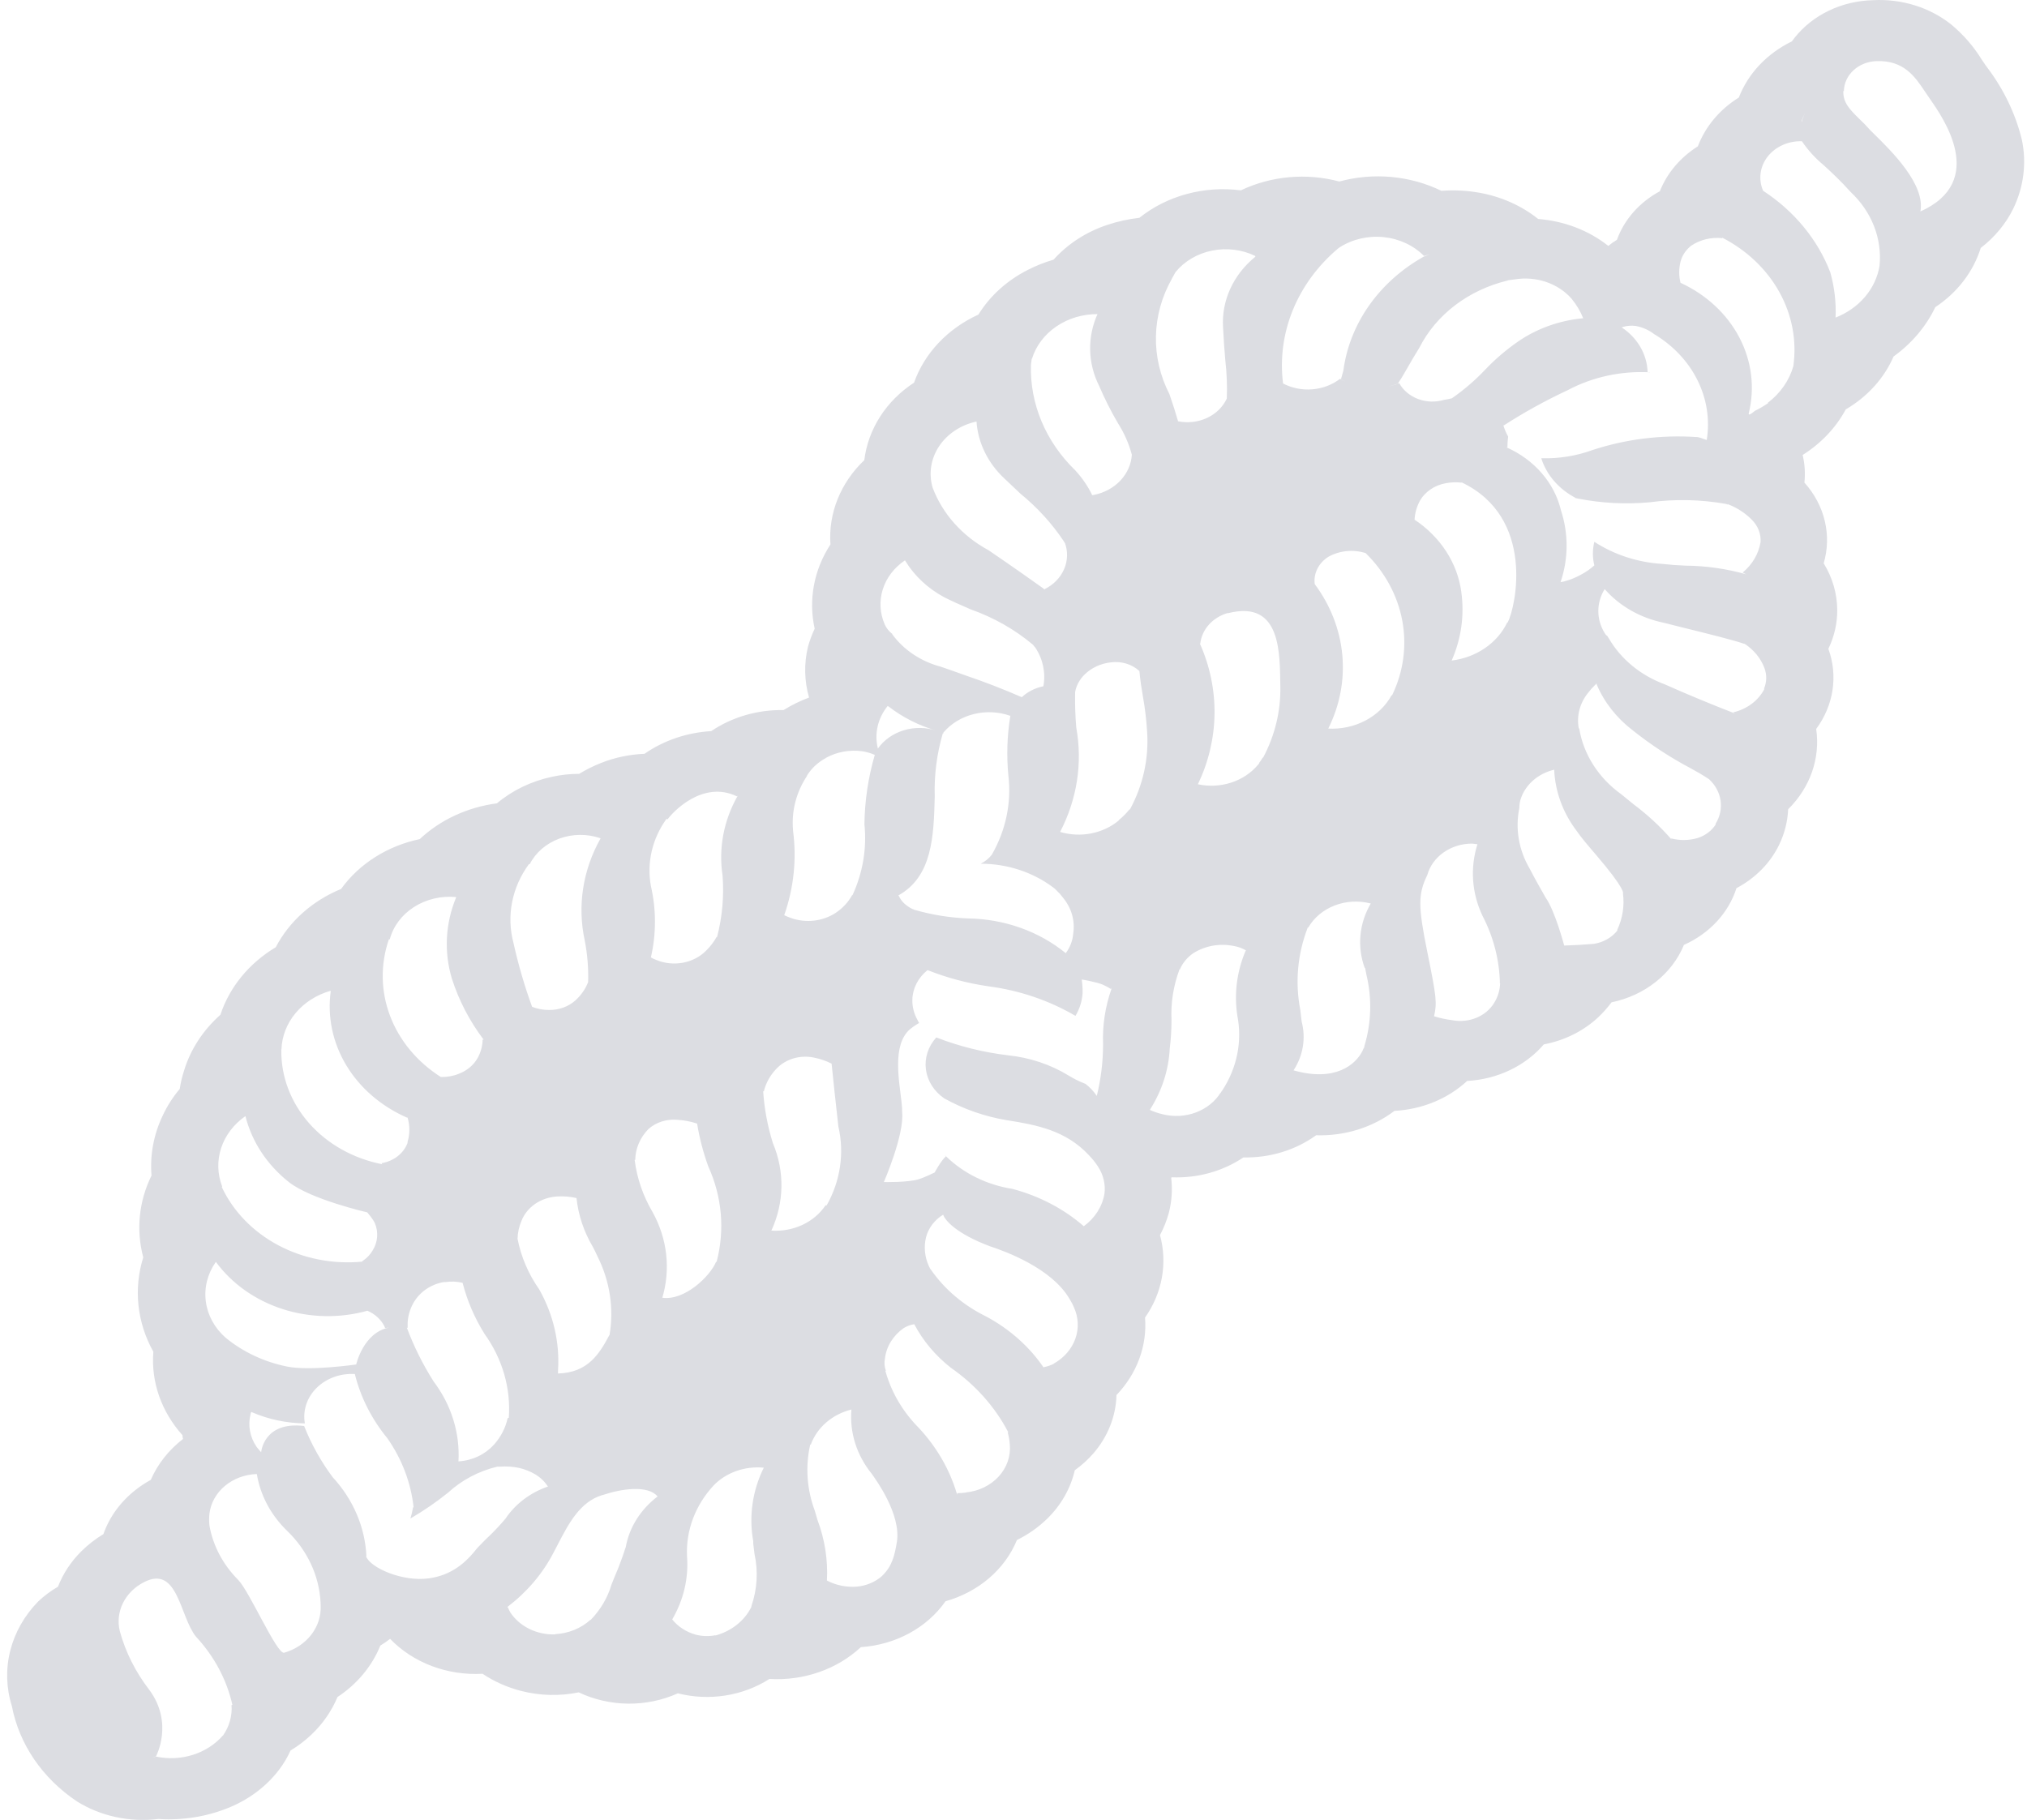 <svg width="196" height="176" viewBox="0 0 196 176" fill="none" xmlns="http://www.w3.org/2000/svg">
<path d="M195.505 13.523C194.892 11.006 193.745 8.619 192.128 6.493L192.063 6.399L191.984 6.298L191.663 5.821L191.585 5.703C190.816 4.463 189.835 3.34 188.679 2.374C186.602 0.715 183.878 -0.132 181.107 0.017C179.619 0.052 178.161 0.398 176.848 1.027C175.534 1.656 174.4 2.551 173.535 3.641L173.266 4C170.862 5.17 169.031 7.108 168.135 9.433C166.289 10.582 164.9 12.235 164.176 14.148C162.48 15.22 161.194 16.739 160.498 18.496C158.53 19.559 157.055 21.227 156.349 23.193C156.054 23.369 155.776 23.566 155.517 23.782C153.625 22.283 151.248 21.37 148.737 21.178C147.116 19.883 145.138 19.004 143.011 18.632C141.815 18.421 140.592 18.362 139.378 18.455C137.88 17.725 136.236 17.269 134.541 17.114C132.846 16.96 131.133 17.109 129.503 17.554C126.329 16.704 122.912 17.011 119.987 18.408C118.234 18.182 116.448 18.302 114.752 18.761C113.057 19.22 111.493 20.006 110.17 21.066C109.123 21.183 108.102 21.407 107.107 21.737C105.052 22.409 103.245 23.582 101.871 25.114C101.009 25.364 100.177 25.694 99.391 26.098C97.382 27.113 95.726 28.61 94.607 30.423C93.136 31.094 91.829 32.022 90.761 33.152C89.692 34.282 88.884 35.592 88.383 37.005C87.05 37.878 85.935 38.992 85.11 40.276C84.279 41.572 83.756 43.01 83.572 44.501C82.434 45.584 81.556 46.867 80.993 48.269C80.43 49.671 80.194 51.163 80.3 52.651C78.699 55.107 78.156 58.007 78.775 60.8C78.505 61.373 78.287 61.964 78.121 62.568C77.734 64.184 77.772 65.859 78.232 67.459C77.366 67.781 76.541 68.186 75.771 68.667C73.25 68.626 70.785 69.343 68.768 70.706C66.425 70.842 64.18 71.605 62.322 72.898C60.873 72.957 59.449 73.257 58.12 73.782C57.379 74.077 56.672 74.428 56 74.837C55.114 74.837 54.242 74.931 53.382 75.12C51.386 75.543 49.547 76.429 48.048 77.689C45.201 78.066 42.577 79.28 40.587 81.148C37.455 81.809 34.73 83.536 32.982 85.968C30.202 87.112 27.964 89.109 26.667 91.602C24.087 93.148 22.192 95.461 21.313 98.137C19.622 99.635 18.404 101.513 17.786 103.576C17.602 104.143 17.467 104.722 17.38 105.308C16.712 106.102 16.165 106.958 15.737 107.877C14.862 109.705 14.489 111.696 14.651 113.682C13.426 116.169 13.145 118.95 13.852 121.596C12.9 124.641 13.248 127.897 14.828 130.724C14.592 133.64 15.607 136.528 17.648 138.797C17.64 138.914 17.657 139.034 17.701 139.156C16.315 140.226 15.243 141.585 14.579 143.116C14.073 143.391 13.597 143.703 13.152 144.053C11.676 145.197 10.584 146.688 9.998 148.361C9.212 148.836 8.499 149.392 7.858 150.028C6.861 151.021 6.096 152.183 5.606 153.446C4.904 153.854 4.267 154.33 3.695 154.872C2.365 156.233 1.434 157.873 0.989 159.642C0.545 161.41 0.6 163.251 1.149 164.996C1.855 168.685 4.112 171.988 7.452 174.218C9.742 175.644 12.544 176.245 15.305 175.909C15.982 175.956 16.658 175.956 17.334 175.909C18.97 175.809 20.574 175.444 22.073 174.837C24.04 174.046 25.729 172.784 26.955 171.189C27.413 170.588 27.793 169.953 28.094 169.286C28.827 168.846 29.496 168.337 30.103 167.759C31.215 166.71 32.066 165.467 32.636 164.112C34.533 162.863 35.973 161.13 36.778 159.138C37.106 158.942 37.42 158.726 37.721 158.49C38.822 159.634 40.202 160.534 41.752 161.12C43.303 161.705 44.983 161.961 46.661 161.867C47.795 162.625 49.041 163.179 50.398 163.528C52.211 163.994 54.128 164.041 55.961 163.664C57.434 164.365 59.072 164.739 60.739 164.756C62.405 164.772 64.052 164.43 65.542 163.758C67.04 164.137 68.612 164.209 70.145 163.968C71.677 163.727 73.13 163.181 74.397 162.368C76.03 162.465 77.668 162.24 79.195 161.708C80.722 161.177 82.102 160.352 83.239 159.292C84.894 159.181 86.497 158.721 87.919 157.951C89.341 157.18 90.542 156.119 91.426 154.854C93.004 154.409 94.447 153.643 95.644 152.617C96.841 151.59 97.76 150.329 98.331 148.932C99.421 148.394 100.388 147.716 101.23 146.899C102.591 145.579 103.52 143.953 103.926 142.185C104.598 141.702 105.2 141.156 105.732 140.547C107.125 138.932 107.905 136.957 107.958 134.913C109.941 132.839 110.935 130.146 110.719 127.418C111.544 126.245 112.097 124.934 112.346 123.564C112.594 122.194 112.533 120.793 112.166 119.445C112.532 118.753 112.816 118.038 113.017 117.3C113.305 116.186 113.383 115.037 113.246 113.9L113.324 113.853C115.803 113.95 118.243 113.271 120.229 111.932C122.782 111.988 125.275 111.228 127.264 109.787C130.026 109.875 132.725 109.035 134.836 107.43C137.499 107.29 140.006 106.258 141.865 104.536C143.31 104.457 144.719 104.101 145.998 103.491C147.277 102.881 148.396 102.032 149.28 101.001C151.276 100.623 153.096 99.716 154.516 98.402C155 97.946 155.437 97.457 155.825 96.935C157.413 96.605 158.884 95.924 160.107 94.954C161.329 93.983 162.264 92.754 162.828 91.378C164.052 90.832 165.135 90.062 166.01 89.117C166.884 88.172 167.53 87.074 167.906 85.892C169.758 84.913 171.211 83.428 172.056 81.649C172.566 80.576 172.854 79.427 172.906 78.26C173.958 77.221 174.746 75.988 175.214 74.647C175.682 73.305 175.819 71.888 175.616 70.494C176.45 69.367 176.99 68.084 177.194 66.741C177.398 65.399 177.261 64.033 176.794 62.745C177.363 61.566 177.658 60.288 177.651 58.997C177.643 57.416 177.193 55.861 176.342 54.477C176.734 53.136 176.769 51.73 176.445 50.373C176.121 49.017 175.447 47.748 174.477 46.67C174.571 45.777 174.514 44.877 174.307 44C176.092 42.875 177.527 41.358 178.476 39.592C180.57 38.367 182.193 36.575 183.096 34.477C184.857 33.209 186.244 31.57 187.134 29.704C189.268 28.29 190.812 26.275 191.526 23.977C192.872 22.945 193.944 21.654 194.661 20.199C195.682 18.102 195.976 15.774 195.505 13.523ZM174.791 10.524C174.516 10.925 174.319 11.365 174.209 11.826V11.69C174.347 11.279 174.548 10.886 174.804 10.524H174.791ZM159.523 36.027H159.647C159.538 36.035 159.427 36.023 159.313 35.992C159.291 35.145 159.053 34.315 158.619 33.564C158.184 32.813 157.564 32.162 156.807 31.661L157.003 31.596C157.385 31.492 157.788 31.468 158.181 31.525C158.832 31.648 159.438 31.918 159.942 32.309C161.78 33.407 163.235 34.952 164.136 36.765C165.038 38.578 165.349 40.584 165.033 42.551C164.778 42.48 164.542 42.368 164.294 42.303C164.045 42.238 163.901 42.256 164.091 42.268C160.648 42.034 157.189 42.466 153.947 43.535C152.396 44.1 150.74 44.36 149.064 44.318H149.032C149.539 45.918 150.711 47.281 152.304 48.125V48.16L152.566 48.214C154.83 48.661 157.16 48.785 159.47 48.579C161.931 48.249 164.444 48.296 166.885 48.732C167.219 48.856 167.141 48.779 166.885 48.673L167.54 48.956C168.24 49.288 168.867 49.731 169.392 50.264C169.685 50.555 169.911 50.895 170.056 51.266C170.201 51.636 170.262 52.029 170.236 52.421C170.056 53.553 169.445 54.594 168.508 55.367L168.842 55.538C166.946 55.002 164.972 54.721 162.985 54.701C162.241 54.675 161.498 54.62 160.76 54.536C158.381 54.395 156.095 53.654 154.163 52.397C153.979 53.148 153.979 53.927 154.163 54.678C153.77 55.031 153.334 55.334 152.854 55.585C152.34 55.871 151.785 56.091 151.204 56.239L150.897 56.298C151.665 54.036 151.679 51.62 150.936 49.351C150.627 48.042 149.991 46.813 149.077 45.758C148.163 44.702 146.995 43.847 145.661 43.258H145.759C145.759 42.908 145.783 42.562 145.831 42.221C145.637 41.874 145.481 41.511 145.367 41.136H145.419C147.382 39.871 149.433 38.74 151.571 37.742C153.966 36.463 156.735 35.856 159.516 36.004L159.523 36.027ZM136.78 50.258C136.812 49.646 136.977 49.046 137.264 48.49C137.51 48.035 137.871 47.639 138.317 47.332C138.764 47.025 139.284 46.816 139.836 46.723C140.328 46.633 140.832 46.618 141.329 46.675V46.646C148.488 50.052 146.564 58.714 145.786 60.199H145.74C145.272 61.178 144.532 62.031 143.59 62.676C142.649 63.321 141.539 63.737 140.367 63.882C141.296 61.779 141.61 59.498 141.302 57.253C141.119 55.871 140.623 54.537 139.845 53.334C139.067 52.131 138.024 51.084 136.78 50.258ZM141.361 46.622C141.361 46.622 141.374 45.297 141.361 46.628V46.622ZM145.792 27.135V27.07V27.106L146.447 27.023C147.469 26.851 148.525 26.935 149.499 27.265C150.473 27.596 151.328 28.16 151.97 28.897C152.446 29.479 152.819 30.107 153.089 30.783H153.312H153.03C150.768 31 148.615 31.773 146.806 33.016C145.628 33.833 144.555 34.752 143.587 35.774C142.627 36.788 141.56 37.703 140.386 38.52C140.133 38.583 139.876 38.634 139.614 38.673C138.799 38.915 137.916 38.885 137.124 38.588C136.332 38.292 135.685 37.749 135.301 37.059L135.177 37.106L134.928 37.2C134.712 37.277 134.503 37.312 134.274 37.371C134.579 37.3 134.876 37.212 135.164 37.106C135.404 36.752 135.689 36.283 136.021 35.697C136.518 34.819 136.728 34.466 137.238 33.641C138.037 32.057 139.216 30.653 140.689 29.528C142.162 28.404 143.894 27.586 145.759 27.135H145.792ZM124.064 37.07C123.763 34.674 124.087 32.247 125.011 29.983C125.934 27.719 127.432 25.681 129.385 24.03L129.522 23.93C130.758 23.134 132.276 22.779 133.785 22.931C135.294 23.083 136.687 23.733 137.696 24.755L138.246 24.584L137.644 24.831C135.519 26.029 133.72 27.641 132.379 29.548C131.038 31.455 130.189 33.609 129.895 35.85L129.666 36.664C129.817 36.776 129.974 36.835 130.124 36.929C129.974 36.835 129.81 36.788 129.66 36.675L129.581 36.628C128.827 37.212 127.89 37.569 126.9 37.651C125.91 37.732 124.916 37.533 124.057 37.082L124.064 37.07ZM113.305 26.964C113.444 26.729 113.566 26.511 113.671 26.31C114.532 25.258 115.786 24.52 117.203 24.235C118.619 23.949 120.103 24.133 121.381 24.755V24.831C120.323 25.691 119.493 26.753 118.954 27.941C118.415 29.128 118.179 30.41 118.265 31.69C118.326 32.865 118.398 33.918 118.481 34.849C118.625 36.078 118.673 37.31 118.625 38.544C118.253 39.351 117.576 40.014 116.714 40.416C115.852 40.818 114.86 40.933 113.913 40.742C113.659 39.859 113.38 38.983 113.076 38.113C112.176 36.358 111.731 34.441 111.773 32.508C111.814 30.575 112.343 28.675 113.318 26.953L113.305 26.964ZM99.783 34.707C100.166 33.453 100.999 32.348 102.152 31.565C103.305 30.782 104.713 30.363 106.158 30.376V30.294C105.643 31.413 105.388 32.615 105.411 33.827C105.433 35.038 105.732 36.233 106.289 37.336C106.812 38.561 107.414 39.755 108.095 40.918C108.706 41.877 109.155 42.894 109.443 43.971V43.876V44V43.971C109.388 44.889 109 45.767 108.34 46.469C107.679 47.171 106.782 47.66 105.785 47.86L105.588 47.889V47.836C105.171 46.987 104.625 46.193 103.965 45.479C101.113 42.714 99.576 39.052 99.685 35.279L99.77 34.648L99.783 34.707ZM103.776 90.282C103.723 90.951 103.48 91.596 103.069 92.156V92.191C100.473 90.066 97.106 88.868 93.599 88.82C91.844 88.753 90.107 88.473 88.435 87.989L88.141 87.866C87.902 87.74 87.682 87.588 87.486 87.412L87.447 87.382C87.225 87.174 87.047 86.93 86.923 86.664L86.864 86.587C85.863 86.84 85.915 86.823 86.891 86.581C90.163 84.743 90.287 80.847 90.385 77.023C90.32 74.966 90.582 72.91 91.164 70.924H91.223V70.842C91.955 69.98 92.978 69.355 94.138 69.062C95.299 68.769 96.533 68.822 97.656 69.215H97.696C97.381 71.133 97.317 73.077 97.506 75.008C97.814 77.648 97.254 80.312 95.896 82.668C95.615 83.022 95.251 83.316 94.829 83.529C97.382 83.529 99.855 84.336 101.819 85.809L101.982 85.933L102.061 86.01C102.209 86.151 102.349 86.292 102.48 86.434L102.8 86.829C103.615 87.82 103.965 89.06 103.776 90.282ZM79.921 116.569H79.822C79.285 117.372 78.512 118.025 77.588 118.456C76.663 118.886 75.624 119.078 74.587 119.009C75.83 116.316 75.889 113.293 74.737 110.559C74.223 108.921 73.907 107.237 73.795 105.538H73.86C74.055 104.739 74.466 103.996 75.058 103.375C75.491 102.909 76.058 102.559 76.698 102.364C77.338 102.17 78.025 102.139 78.683 102.273C79.294 102.391 79.87 102.588 80.411 102.863C80.516 103.9 80.791 106.563 81.066 108.938C81.661 111.513 81.262 114.2 79.947 116.546L79.921 116.569ZM47.806 139.663L47.747 139.722C47.33 140.186 46.812 140.569 46.224 140.845C45.637 141.122 44.992 141.287 44.331 141.33C44.487 138.587 43.644 135.872 41.929 133.599C40.883 131.948 40.017 130.209 39.344 128.408H39.416V127.966C39.442 127.294 39.627 126.635 39.959 126.033L40.057 125.868C40.5 125.148 41.188 124.576 42.021 124.236C42.305 124.122 42.604 124.039 42.911 123.988H43.055C43.612 123.903 44.184 123.927 44.73 124.059C45.175 125.791 45.88 127.433 46.844 128.985C48.578 131.395 49.403 134.242 49.2 137.105L49.089 137.141C48.89 138.061 48.45 138.926 47.806 139.663ZM53.958 132.827V132.55C54.137 129.833 53.509 127.122 52.139 124.695C51.093 123.201 50.381 121.538 50.044 119.798C50.062 119.201 50.188 118.624 50.424 118.066C50.677 117.415 51.136 116.846 51.744 116.427C52.352 116.008 53.083 115.759 53.847 115.709C54.484 115.667 55.125 115.719 55.745 115.862C55.921 117.524 56.465 119.138 57.342 120.612C57.494 120.902 57.643 121.207 57.787 121.525C58.974 123.904 59.374 126.542 58.938 129.121H58.919C57.963 130.918 56.844 132.757 53.958 132.827ZM64.03 125.55C64.862 122.768 64.534 119.808 63.107 117.229C62.178 115.656 61.587 113.938 61.367 112.167H61.425C61.441 111.068 61.894 110.01 62.702 109.186C63.059 108.866 63.489 108.62 63.963 108.466C64.437 108.311 64.942 108.251 65.444 108.29C66.12 108.325 66.775 108.449 67.407 108.661C67.638 110.068 67.996 111.443 68.481 112.786C69.816 115.715 70.103 118.95 69.292 122.032H69.24C68.644 123.452 66.19 125.797 64.056 125.503L64.03 125.55ZM94.423 40.765C94.567 42.839 95.529 44.796 97.133 46.287L98.671 47.742C100.307 49.08 101.721 50.63 102.859 52.338L102.938 52.48C102.938 52.403 102.938 52.291 102.886 52.226C102.886 52.321 102.938 52.421 102.964 52.539V52.48C103.275 53.319 103.248 54.229 102.889 55.052C102.531 55.874 101.862 56.558 101.001 56.982V57.029L100.909 56.923C100.091 56.334 97.885 54.778 95.595 53.216C93.042 51.837 91.125 49.681 90.176 47.147C89.981 46.477 89.936 45.778 90.044 45.092C90.153 44.406 90.413 43.746 90.808 43.151C91.204 42.557 91.728 42.04 92.349 41.63C92.969 41.22 93.675 40.926 94.423 40.765ZM87.506 54.189L87.545 54.254C88.428 55.697 89.718 56.905 91.282 57.748C91.982 58.107 92.885 58.508 93.847 58.926C96.087 59.716 98.139 60.882 99.895 62.362C99.956 62.452 100.026 62.537 100.104 62.615C100.852 63.743 101.13 65.073 100.889 66.369C100.093 66.527 99.366 66.894 98.802 67.424C97.027 66.649 95.215 65.947 93.37 65.32C92.552 65.037 91.753 64.731 90.994 64.483C89.061 63.974 87.391 62.863 86.282 61.348V61.307C85.958 61.059 85.707 60.743 85.549 60.388C85.074 59.304 85.008 58.11 85.362 56.99C85.715 55.87 86.469 54.885 87.506 54.189ZM85.83 68.278L85.909 68.314C87.277 69.374 88.867 70.182 90.588 70.671C89.561 70.325 88.434 70.308 87.395 70.623C86.356 70.937 85.468 71.564 84.881 72.397V72.362C84.709 71.66 84.704 70.932 84.867 70.228C85.031 69.524 85.359 68.859 85.83 68.278ZM79.849 73.299C80.904 72.713 82.156 72.483 83.383 72.651C83.8 72.718 84.206 72.837 84.587 73.004C83.95 75.194 83.614 77.446 83.585 79.71C83.828 82.044 83.428 84.401 82.434 86.569H82.394C82.017 87.26 81.457 87.857 80.765 88.308C80.151 88.701 79.439 88.951 78.691 89.033C77.944 89.115 77.185 89.028 76.484 88.779C76.261 88.7 76.043 88.609 75.83 88.508C76.758 85.865 77.048 83.075 76.681 80.323V80.246C76.523 78.428 76.994 76.611 78.029 75.043V75.008C78.459 74.308 79.086 73.722 79.849 73.311V73.299ZM71.236 77.035L71.301 76.952V77.011C69.973 79.374 69.469 82.044 69.868 84.672C70.019 86.664 69.842 88.667 69.338 90.612H69.292C69.02 91.098 68.674 91.548 68.264 91.949C67.676 92.539 66.894 92.943 66.031 93.103C65.169 93.263 64.273 93.171 63.474 92.839C63.287 92.772 63.107 92.689 62.937 92.592C63.461 90.311 63.461 87.96 62.937 85.68C62.527 83.425 63.064 81.115 64.442 79.198C64.482 79.194 64.521 79.203 64.56 79.227C65.031 78.555 67.937 75.426 71.236 77.005V77.035ZM58.068 81.089C56.351 84.136 55.814 87.612 56.543 90.965C56.801 92.288 56.911 93.63 56.87 94.972C56.614 95.636 56.196 96.24 55.647 96.74C55.307 97.046 54.903 97.286 54.457 97.446C54.011 97.606 53.534 97.683 53.055 97.671C52.502 97.672 51.956 97.567 51.451 97.365C50.715 95.343 50.114 93.282 49.652 91.195C49.307 89.9 49.262 88.555 49.518 87.243C49.775 85.931 50.328 84.681 51.144 83.57H51.222C51.794 82.449 52.817 81.566 54.084 81.1C55.352 80.634 56.769 80.62 58.048 81.06L58.068 81.089ZM44.108 86.781C43.061 89.303 42.917 92.049 43.696 94.648C44.37 96.746 45.398 98.738 46.765 100.541H46.667C46.656 101.159 46.49 101.768 46.183 102.321C45.797 103.005 45.155 103.543 44.37 103.841C43.822 104.064 43.224 104.171 42.623 104.153C40.333 102.695 38.614 100.623 37.712 98.231C36.81 95.84 36.772 93.253 37.603 90.841H37.688C38.023 89.577 38.857 88.465 40.034 87.713C41.212 86.961 42.653 86.619 44.089 86.752L44.108 86.781ZM31.981 95.85C31.64 98.325 32.166 100.834 33.486 103.027C34.806 105.219 36.854 106.985 39.344 108.078H39.409C39.64 108.85 39.64 109.663 39.409 110.435V110.529C39.224 111.026 38.894 111.469 38.455 111.813C38.015 112.157 37.482 112.389 36.909 112.486C36.909 112.486 36.909 112.562 36.962 112.592C34.166 112.044 31.666 110.642 29.888 108.624C28.109 106.605 27.161 104.095 27.203 101.519H27.158L27.217 101.484C27.257 100.215 27.734 98.989 28.581 97.974C29.429 96.96 30.605 96.207 31.948 95.821L31.981 95.85ZM23.735 107.948C24.357 110.423 25.829 112.656 27.943 114.324C30.064 115.998 35.515 117.247 35.515 117.247C35.515 117.247 36.091 117.913 36.255 118.308C36.431 118.731 36.502 119.183 36.465 119.634C36.428 120.085 36.282 120.523 36.039 120.918C35.811 121.314 35.487 121.659 35.09 121.926L35.011 121.973L35.05 122.008C32.223 122.284 29.371 121.731 26.92 120.432C24.469 119.132 22.549 117.156 21.444 114.795L21.483 114.742C21.018 113.542 20.984 112.241 21.384 111.022C21.785 109.803 22.6 108.728 23.715 107.948H23.735ZM20.881 122.044C22.427 124.151 24.691 125.749 27.332 126.599C29.973 127.449 32.849 127.505 35.528 126.758C36.242 127.064 36.818 127.583 37.151 128.225L37.197 128.331L37.236 128.431H37.348L37.485 128.396H37.583C35.129 128.885 34.442 131.955 34.442 131.955C34.442 131.955 29.959 132.609 27.747 132.155C25.532 131.704 23.487 130.741 21.811 129.362C20.747 128.425 20.073 127.188 19.901 125.857C19.728 124.526 20.067 123.182 20.862 122.049L20.881 122.044ZM20.273 147.536C19.029 147.594 19.357 147.536 20.279 147.559L20.273 147.536ZM21.555 167.83C20.808 168.692 19.801 169.343 18.655 169.706C17.509 170.068 16.272 170.127 15.089 169.875C14.37 170.122 15.083 169.857 15.083 169.857C15.083 169.857 16.824 166.634 14.428 163.411C13.106 161.697 12.143 159.78 11.588 157.754C11.361 156.842 11.465 155.89 11.885 155.036C12.304 154.182 13.017 153.472 13.918 153.01C17.216 151.307 17.373 156.339 18.951 158.278C20.718 160.181 21.929 162.45 22.472 164.884H22.387C22.469 165.924 22.18 166.96 21.562 167.842L21.555 167.83ZM31.006 155.284C31.053 156.287 30.732 157.275 30.093 158.097C29.455 158.919 28.534 159.529 27.472 159.834C26.765 159.981 24.128 153.911 23.041 152.798C21.571 151.325 20.603 149.502 20.253 147.547C20.209 147.155 20.209 146.761 20.253 146.369C20.381 145.343 20.914 144.394 21.755 143.693C22.596 142.992 23.689 142.586 24.834 142.55C25.168 144.589 26.176 146.493 27.727 148.007C29.71 149.904 30.869 152.379 30.999 154.984L31.006 155.284ZM35.365 150.523C35.123 151.513 35.371 150.505 35.371 150.505H35.43C35.304 147.698 34.154 145.005 32.158 142.845C31.026 141.318 30.107 139.671 29.422 137.942V137.907C25.482 137.424 25.253 140.441 25.253 140.441C25.253 140.441 24.946 140.111 24.815 139.928C24.166 138.983 23.954 137.847 24.226 136.764C24.226 136.687 24.272 136.616 24.298 136.546L24.396 136.587C25.986 137.27 27.721 137.636 29.481 137.653C29.371 137.04 29.416 136.411 29.614 135.816C29.811 135.22 30.156 134.672 30.621 134.213C31.087 133.754 31.662 133.396 32.303 133.165C32.944 132.934 33.635 132.837 34.324 132.88V132.933C34.885 135.164 35.955 137.265 37.465 139.103C38.871 141.118 39.736 143.4 39.992 145.768H39.939C39.881 146.134 39.796 146.496 39.684 146.852C40.97 146.104 42.188 145.266 43.33 144.348C44.634 143.145 46.272 142.278 48.074 141.837H48.336C48.963 141.788 49.595 141.83 50.208 141.961C50.761 142.091 51.288 142.302 51.766 142.586C52.26 142.885 52.671 143.282 52.97 143.746H53.016C51.288 144.339 49.831 145.437 48.879 146.864C48.399 147.433 47.887 147.983 47.341 148.514C46.89 148.926 46.517 149.333 46.163 149.692C45.031 151.136 43.676 152.332 41.471 152.639C38.951 152.992 35.829 151.643 35.391 150.505L35.365 150.523ZM41.451 152.609C41.543 152.88 41.562 152.963 41.451 152.609V152.609ZM53.683 158.06C52.812 158.089 51.949 157.905 51.184 157.528C50.419 157.152 49.781 156.597 49.337 155.921C49.248 155.755 49.167 155.586 49.095 155.414H49.043L49.121 155.361C50.986 153.932 52.486 152.157 53.52 150.158L53.912 149.409C54.959 147.388 56.065 145.243 58.225 144.589H58.258C60.071 143.97 62.649 143.593 63.585 144.719C61.949 145.968 60.849 147.701 60.509 149.61C60.3 150.258 60.057 150.936 59.783 151.643C59.521 152.232 59.318 152.786 59.128 153.24C58.757 154.511 58.062 155.687 57.099 156.675V156.64C56.191 157.469 54.974 157.967 53.683 158.036V158.06ZM69.174 158.142C68.537 158.265 67.876 158.243 67.25 158.078C66.343 157.821 65.553 157.306 64.999 156.61C66.098 154.736 66.596 152.621 66.432 150.505C66.312 148.01 67.231 145.563 69.011 143.646C69.606 143.032 70.357 142.555 71.2 142.258C72.043 141.96 72.953 141.85 73.854 141.937C72.755 144.165 72.4 146.632 72.833 149.038V149.268L72.957 150.282C73.323 151.961 73.219 153.693 72.656 155.326V155.396C72.332 156.057 71.853 156.646 71.251 157.124C70.651 157.602 69.942 157.958 69.174 158.166V158.142ZM85.313 152.391C84.65 152.987 83.778 153.357 82.846 153.44C81.839 153.516 80.832 153.31 79.96 152.851C80.065 150.866 79.756 148.882 79.05 146.999L78.782 146.086C78.016 144.028 77.865 141.825 78.343 139.698H78.402C78.696 138.886 79.208 138.151 79.893 137.56C80.578 136.969 81.415 136.54 82.329 136.31C82.139 138.526 82.833 140.729 84.292 142.527C84.665 143.057 87.165 146.451 86.72 149.144C86.498 150.488 86.23 151.501 85.313 152.379V152.391ZM93.422 144.342C93.136 144.378 92.847 144.398 92.558 144.401C92.567 144.585 92.549 144.585 92.506 144.401C91.808 142.074 90.552 139.914 88.828 138.072C87.326 136.552 86.244 134.735 85.667 132.768L85.608 132.562H85.66C85.519 132.183 85.487 131.777 85.569 131.384C85.635 130.808 85.83 130.25 86.141 129.744C86.453 129.238 86.875 128.793 87.381 128.437C87.688 128.248 88.036 128.119 88.402 128.06C89.249 129.668 90.454 131.103 91.943 132.273C94.319 133.923 96.223 136.068 97.499 138.52H97.44C97.549 138.912 97.617 139.305 97.643 139.698C97.746 140.817 97.36 141.927 96.566 142.792C95.772 143.657 94.635 144.209 93.396 144.33L93.422 144.342ZM101.923 131.873C101.613 132.035 101.275 132.151 100.922 132.214V132.297V132.262C99.538 130.23 97.626 128.532 95.353 127.312C93.179 126.248 91.346 124.697 90.032 122.81L89.993 122.757L89.94 122.692C89.497 121.862 89.333 120.934 89.469 120.022C89.599 119.088 90.124 118.236 90.935 117.642L91.203 117.471C91.354 117.989 92.453 119.298 95.719 120.523C97.192 121.006 101.642 122.621 103.389 125.567C103.586 125.892 103.717 126.121 103.835 126.41C104.285 127.38 104.337 128.463 103.981 129.464C103.624 130.465 102.883 131.319 101.891 131.873H101.923ZM107.46 95.668C106.863 97.382 106.593 99.175 106.662 100.971C106.662 102.66 106.459 104.332 106.053 105.986C105.759 105.541 105.385 105.143 104.947 104.807L104.842 104.772C104.323 104.566 103.825 104.318 103.357 104.029C101.601 102.95 99.579 102.273 97.467 102.055C95.079 101.77 92.747 101.189 90.536 100.329C90.146 100.757 89.856 101.252 89.684 101.783C89.511 102.314 89.459 102.872 89.53 103.421C89.602 103.971 89.795 104.503 90.1 104.984C90.404 105.465 90.813 105.886 91.302 106.222C93.154 107.253 95.209 107.972 97.349 108.331C100.268 108.785 103.049 109.333 105.255 111.678C105.634 112.079 105.883 112.379 106.138 112.768L106.217 112.892C106.701 113.658 106.904 114.542 106.799 115.426C106.595 116.668 105.88 117.795 104.797 118.585C102.852 116.894 100.48 115.655 97.885 114.972C95.434 114.586 93.19 113.487 91.498 111.843C91.453 111.797 91.4 111.757 91.341 111.725L91.459 111.837C90.981 112.25 90.379 113.387 90.379 113.387C90.379 113.387 89.377 113.876 88.841 114.041C87.754 114.371 85.464 114.312 85.464 114.312C85.464 114.312 87.46 109.734 87.231 107.542C87.24 107.318 87.222 107.011 87.178 106.622C86.963 104.583 86.223 101.048 88.003 99.522C88.24 99.331 88.491 99.155 88.756 98.997L88.88 98.932L88.815 98.838L88.723 98.649C88.381 98.048 88.208 97.38 88.219 96.705C88.228 96.161 88.362 95.625 88.612 95.13C88.862 94.636 89.223 94.193 89.672 93.829H89.718C91.585 94.568 93.527 95.084 95.543 95.379C98.557 95.769 101.44 96.746 103.992 98.243C104.392 97.571 104.626 96.829 104.679 96.068C104.711 95.514 104.6 94.725 104.6 94.725C104.6 94.725 106.007 94.955 106.655 95.232C106.917 95.35 107.172 95.487 107.421 95.644L107.486 95.544L107.46 95.668ZM108.206 79.321C107.458 79.956 106.533 80.395 105.529 80.595C104.526 80.794 103.481 80.745 102.506 80.453C104.142 77.312 104.692 73.794 104.07 70.364C103.973 69.237 103.936 68.106 103.959 66.976V66.923C104.075 66.291 104.394 65.703 104.875 65.232C105.542 64.576 106.447 64.158 107.427 64.053C107.927 63.989 108.436 64.032 108.914 64.178C109.391 64.325 109.824 64.571 110.176 64.896C110.261 65.845 110.379 66.581 110.51 67.329C110.715 68.477 110.853 69.628 110.922 70.783C111.095 73.368 110.522 75.951 109.26 78.278H109.208C108.902 78.663 108.555 79.011 108.167 79.321H108.206ZM120.425 91.991C119.594 93.97 119.324 96.105 119.64 98.202C120.136 100.71 119.614 103.295 118.167 105.485L118.036 105.656L118.115 105.579L117.932 105.797L118.036 105.656C117.5 106.521 116.656 107.199 115.64 107.581C114.624 107.962 113.495 108.025 112.434 107.76C112.01 107.66 111.597 107.521 111.204 107.347V107.3C112.349 105.497 113.004 103.481 113.108 101.407C113.222 100.488 113.278 99.565 113.278 98.638C113.201 96.991 113.459 95.346 114.038 93.782V93.735L114.083 93.764C114.34 93.141 114.787 92.596 115.373 92.191C115.935 91.831 116.576 91.582 117.252 91.46C117.929 91.339 118.626 91.347 119.299 91.484C119.719 91.555 120.119 91.699 120.477 91.908L120.425 91.991ZM121.773 73.806L121.642 73.959C120.983 74.749 120.082 75.349 119.05 75.684C118.017 76.019 116.898 76.075 115.831 75.844C116.859 73.7 117.405 71.394 117.438 69.058C117.47 66.723 116.989 64.405 116.021 62.238H116.06C116.135 61.572 116.422 60.94 116.886 60.417C117.351 59.895 117.973 59.504 118.678 59.292H118.776C123.946 57.989 123.737 63.299 123.802 66.363C123.852 68.748 123.283 71.111 122.14 73.263H122.101C121.989 73.45 121.867 73.631 121.734 73.806H121.773ZM131.996 93.599L132.133 94.295C132.67 96.552 132.605 98.891 131.944 101.113L131.878 101.307L131.944 101.16C131.944 101.248 131.878 101.342 131.839 101.437L131.878 101.307C131.843 101.405 131.802 101.507 131.754 101.613C131.099 102.939 129.136 104.66 125.078 103.511C126.008 102.091 126.283 100.4 125.864 98.797L125.733 97.677C125.216 95.018 125.459 92.285 126.44 89.734V89.698H126.505C127.057 88.741 127.962 87.986 129.063 87.563C130.165 87.139 131.396 87.074 132.546 87.377C131.99 88.326 131.652 89.365 131.55 90.434C131.449 91.503 131.587 92.579 131.957 93.599H131.996ZM128.436 70.459C129.554 68.221 130.021 65.765 129.792 63.32C129.562 60.876 128.645 58.524 127.127 56.487C127.062 55.983 127.15 55.472 127.38 55.008C127.61 54.545 127.975 54.146 128.436 53.853C128.969 53.551 129.57 53.362 130.196 53.299C130.821 53.236 131.454 53.3 132.048 53.487C133.908 55.311 135.139 57.581 135.593 60.023C136.048 62.464 135.705 64.972 134.607 67.241H134.555C133.996 68.265 133.113 69.117 132.017 69.69C130.921 70.263 129.661 70.53 128.396 70.459H128.436ZM145.053 95.09C145.034 95.764 144.831 96.424 144.464 97.011C144.075 97.638 143.475 98.136 142.749 98.433C142.024 98.73 141.212 98.81 140.432 98.661C139.828 98.587 139.234 98.459 138.658 98.278H138.626H138.665C138.959 96.976 138.907 96.463 138.011 92.049C137.114 87.636 137.114 86.469 138.011 84.625C138.251 83.754 138.808 82.982 139.594 82.431C140.379 81.879 141.347 81.581 142.343 81.584L142.86 81.643C142.14 83.929 142.31 86.369 143.344 88.555C144.411 90.6 144.981 92.816 145.033 95.073V95.12L145.007 95.067L145.053 95.09ZM156.407 89.969C156.14 90.312 155.8 90.605 155.407 90.829C155.014 91.054 154.576 91.206 154.117 91.278C153.163 91.36 152.207 91.415 151.25 91.443C151.25 91.443 150.367 88.096 149.457 86.811C148.999 86.01 148.475 85.096 147.906 83.994C146.852 82.2 146.502 80.138 146.911 78.143C146.911 77.887 146.944 77.634 147.009 77.382C147.215 76.674 147.627 76.028 148.202 75.51C148.777 74.992 149.495 74.621 150.282 74.436C150.373 76.546 151.119 78.585 152.435 80.329C152.886 80.989 153.541 81.755 154.222 82.545C157.291 86.121 156.931 86.398 156.931 86.398C157.088 87.606 156.898 88.826 156.368 89.946L156.407 89.969ZM165.917 79.704C165.526 80.333 164.893 80.811 164.137 81.048C163.309 81.289 162.419 81.299 161.584 81.077L161.63 81.183C160.54 79.931 159.305 78.788 157.945 77.771L156.767 76.811C154.57 75.232 153.118 72.962 152.703 70.459L152.657 70.429C152.546 69.831 152.57 69.219 152.726 68.628C152.882 68.038 153.168 67.482 153.567 66.994C153.763 66.734 153.982 66.489 154.222 66.257L154.294 66.186L154.392 66.086V66.198C155.125 67.925 156.335 69.457 157.906 70.653C159.651 72.044 161.528 73.269 163.535 74.33C164.124 74.644 164.695 74.984 165.249 75.35C165.863 75.912 166.256 76.639 166.369 77.42C166.483 78.202 166.31 78.996 165.878 79.681L165.917 79.704ZM170.609 66.622C170.324 67.179 169.905 67.672 169.382 68.064C168.859 68.457 168.245 68.739 167.586 68.891L167.769 69.003C165.471 68.114 163.199 67.171 160.956 66.174C158.633 65.312 156.724 63.738 155.563 61.731L155.386 61.455H155.328L155.256 61.36L155.151 61.201C154.754 60.553 154.547 59.824 154.549 59.084C154.552 58.344 154.763 57.616 155.164 56.97C156.604 58.62 158.639 59.775 160.917 60.235L162.762 60.7C165.151 61.289 167.533 61.879 168.652 62.262H168.698C169.595 62.851 170.269 63.676 170.616 64.619C170.855 65.264 170.839 65.963 170.57 66.599L170.609 66.622ZM170.982 38.974C170.568 39.261 170.132 39.516 169.673 39.74C169.673 39.74 169.104 40.252 169.091 40.023V39.981C169.703 37.515 169.387 34.935 168.192 32.648C166.998 30.361 164.994 28.497 162.494 27.347C162.331 26.68 162.331 25.988 162.494 25.32C162.646 24.72 163.003 24.178 163.515 23.77C164.379 23.182 165.463 22.918 166.538 23.034V22.987C168.921 24.215 170.844 26.052 172.066 28.266C173.289 30.479 173.754 32.969 173.404 35.42C173.011 36.799 172.147 38.031 170.943 38.95L170.982 38.974ZM177.461 30.771C177.317 30.924 177.461 30.971 177.461 30.771V30.771ZM177.488 30.753C177.557 29.272 177.387 27.789 176.984 26.351C175.771 23.179 173.502 20.419 170.485 18.449C170.248 17.909 170.164 17.323 170.241 16.746C170.318 16.169 170.553 15.618 170.924 15.143C171.296 14.668 171.794 14.283 172.371 14.024C172.949 13.765 173.59 13.639 174.235 13.659C174.815 14.519 175.518 15.291 176.342 15.974C177.075 16.646 177.952 17.459 178.96 18.579C179.961 19.519 180.727 20.641 181.207 21.87C181.687 23.099 181.869 24.406 181.742 25.703C181.564 26.802 181.076 27.841 180.324 28.721C179.572 29.602 178.582 30.293 177.448 30.73L177.488 30.753ZM185.682 20.5C186.225 17.878 182.926 14.637 181.179 12.922C180.904 12.659 180.686 12.433 180.524 12.244C180.367 12.056 180.04 11.755 179.818 11.531C178.862 10.588 178.201 9.934 178.24 8.797H178.293C178.309 8.043 178.646 7.323 179.234 6.786C179.822 6.249 180.616 5.935 181.454 5.91C184.111 5.815 185.191 7.448 186.133 8.856L186.572 9.504L186.65 9.61C187.802 11.284 192.279 17.542 185.636 20.476L185.682 20.5Z" fill="#DCDDE2"/>
</svg>
